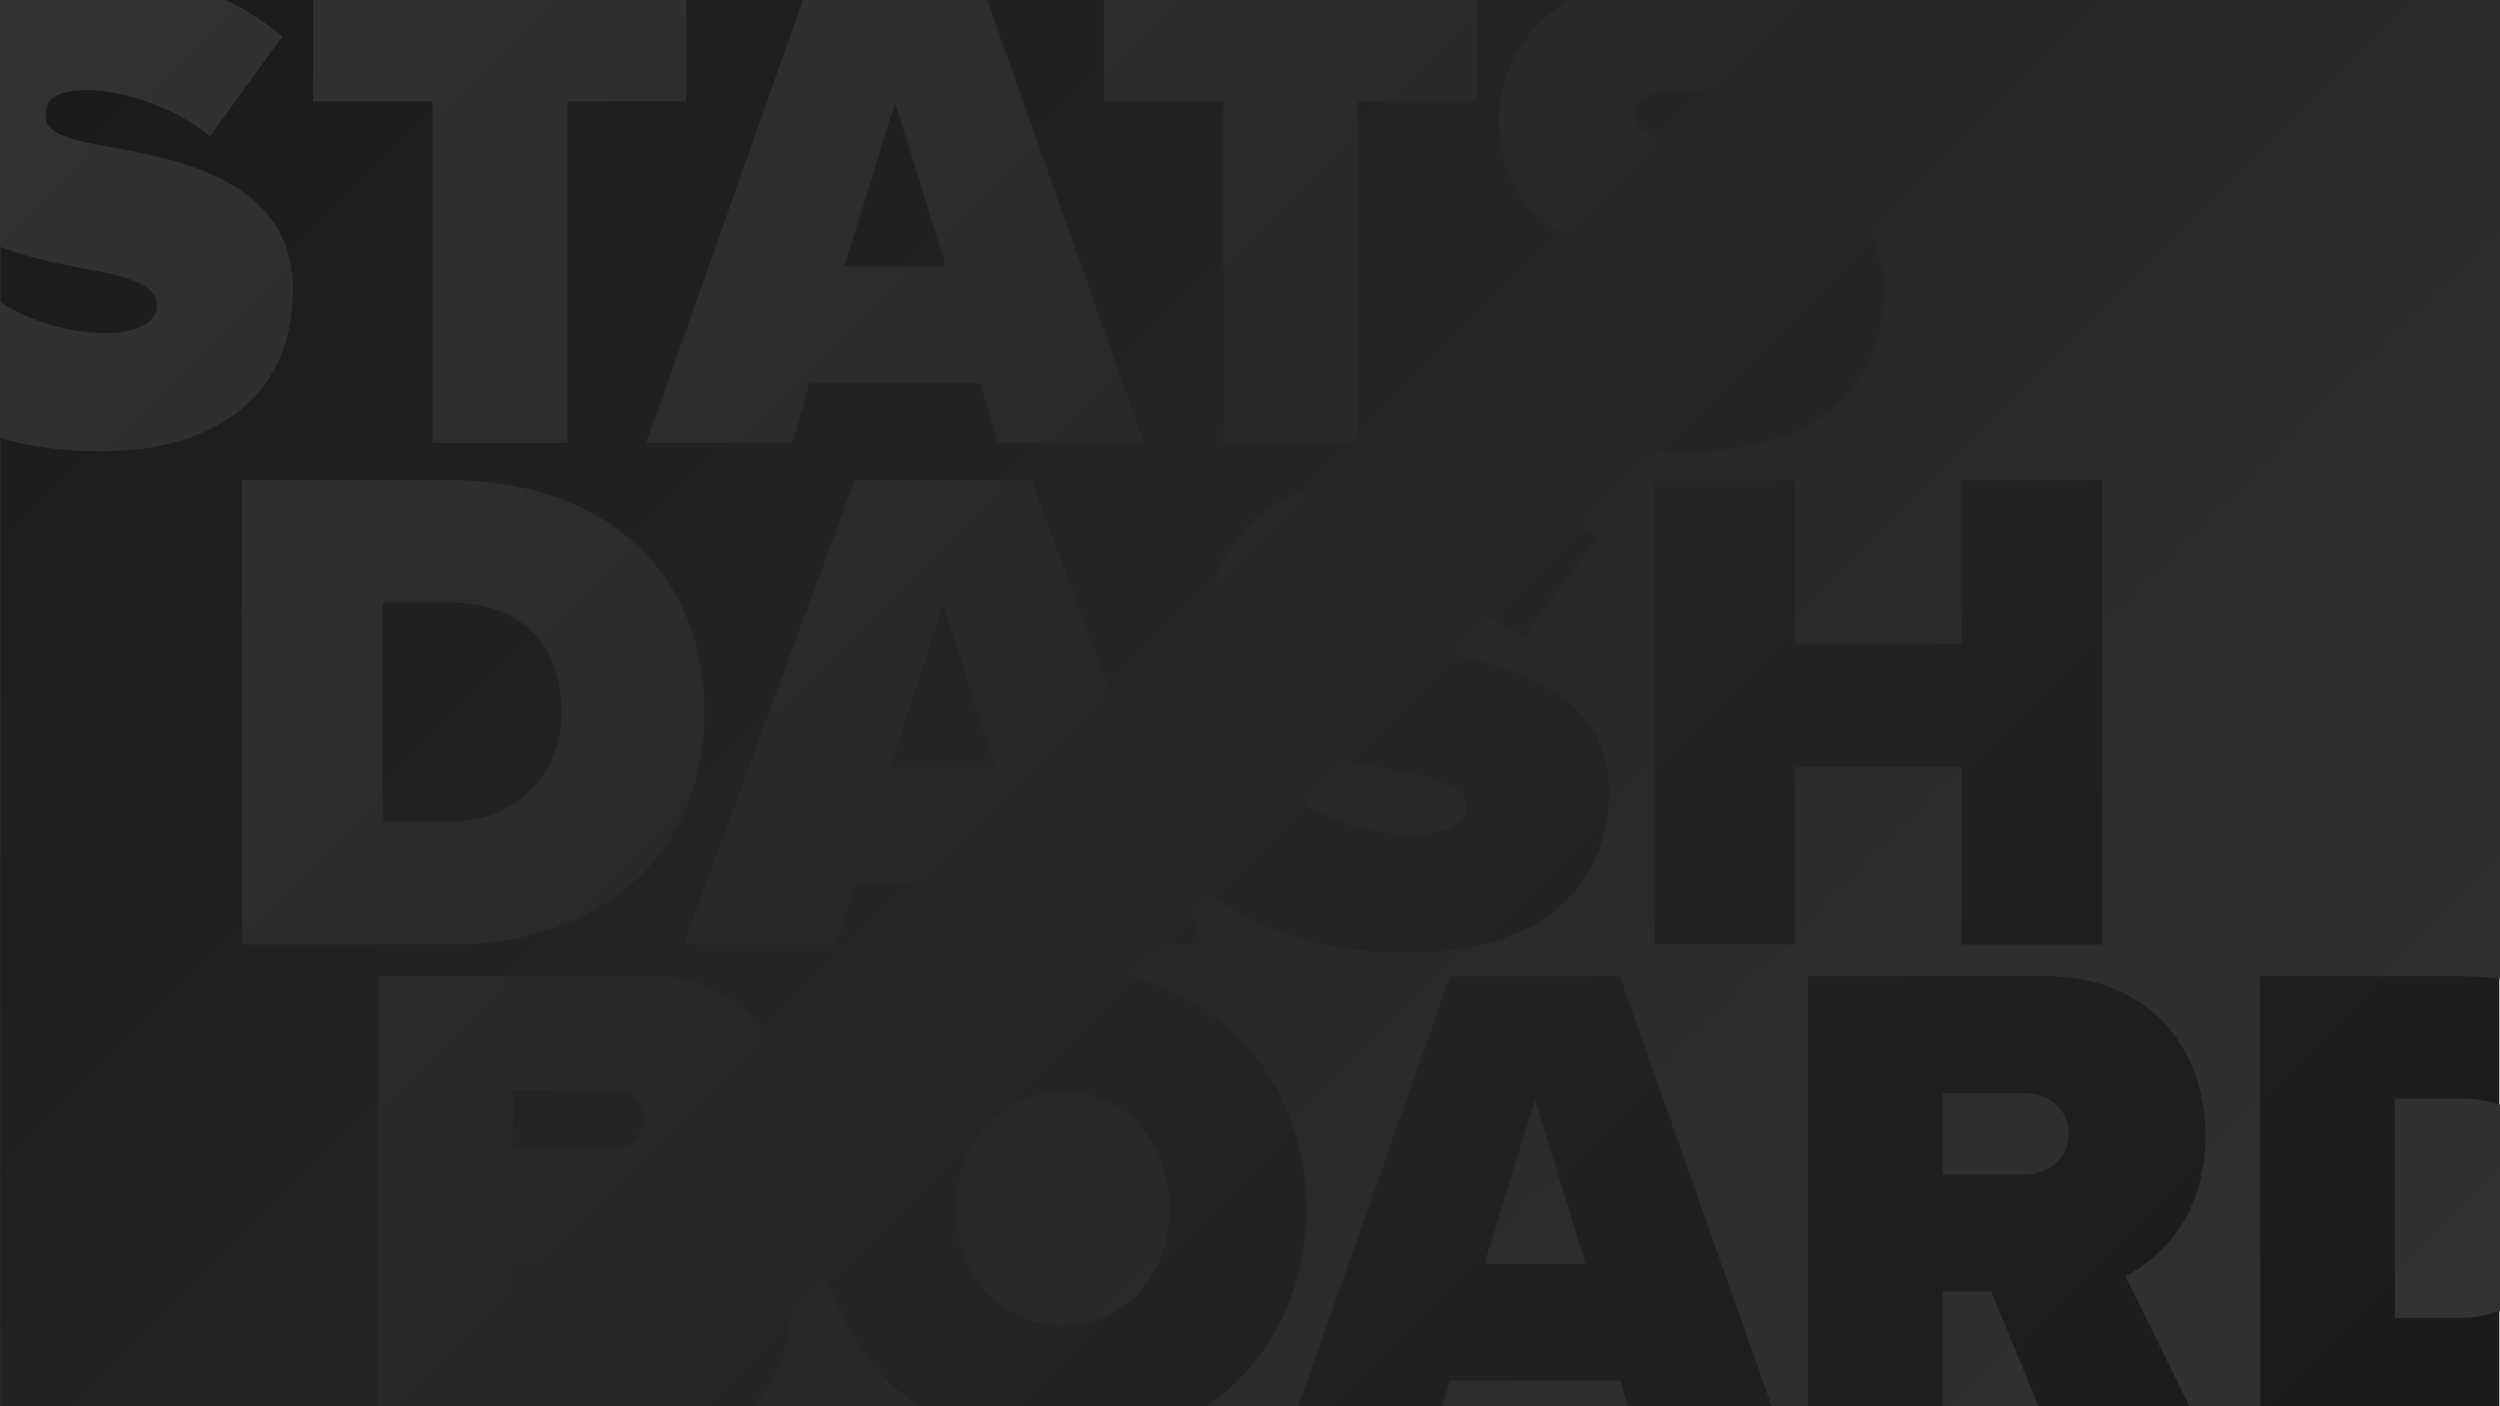 <?xml version="1.0" encoding="utf-8"?>
<!-- Generator: Adobe Illustrator 21.0.2, SVG Export Plug-In . SVG Version: 6.00 Build 0)  -->
<svg version="1.1" id="Layer_1" xmlns="http://www.w3.org/2000/svg" xmlns:xlink="http://www.w3.org/1999/xlink" x="0px" y="0px"
	 viewBox="0 0 1920 1080" style="enable-background:new 0 0 1920 1080;" xml:space="preserve">
<style type="text/css">
	.st0{fill:#282828;}
	.st1{fill:none;}
	.st2{fill:none;stroke:#1E1E1E;stroke-miterlimit:10;}
	.st3{opacity:0.48;fill:#1E1E1E;}
	.st4{fill:none;stroke:#FFFFFF;stroke-miterlimit:10;}
	.st5{fill:#FFFFFF;}
	.st6{clip-path:url(#SVGID_6_);}
	.st7{clip-path:url(#SVGID_8_);fill:#444444;}
	.st8{fill:#25AAE1;}
	.st9{fill:#1C1C1C;}
	.st10{fill:#444444;}
	.st11{opacity:0.76;fill:#9E1919;}
	.st12{opacity:0.76;fill:#E0B12D;}
	.st13{fill:#F2F2F2;}
	.st14{fill:#141414;}
	.st15{fill:#A0A0A0;}
	.st16{opacity:0.76;fill:#F4C44D;}
	.st17{fill:#1E1E1E;}
	.st18{opacity:0.76;fill:none;stroke:#F4C44D;stroke-linecap:round;stroke-linejoin:round;stroke-miterlimit:10;}
	.st19{fill:#CCCCCC;}
	.st20{fill:none;stroke:#000000;stroke-miterlimit:10;}
	.st21{fill:none;stroke:#25AAE1;stroke-width:2;stroke-miterlimit:10;}
	.st22{fill:url(#SVGID_11_);}
	.st23{fill:url(#SVGID_12_);}
	.st24{fill:url(#SVGID_13_);}
	.st25{clip-path:url(#SVGID_15_);}
	.st26{clip-path:url(#SVGID_17_);fill:#444444;}
	.st27{fill:url(#SVGID_20_);}
	.st28{fill:url(#SVGID_21_);}
	.st29{fill:url(#SVGID_22_);}
	.st30{fill:none;stroke:#FFFFFF;stroke-linecap:round;stroke-linejoin:round;stroke-miterlimit:10;}
	.st31{clip-path:url(#SVGID_24_);}
	.st32{clip-path:url(#SVGID_26_);fill:#444444;}
	.st33{fill:url(#SVGID_29_);}
	.st34{fill:url(#SVGID_30_);}
	.st35{fill:url(#SVGID_31_);}
	.st36{clip-path:url(#SVGID_33_);}
	.st37{clip-path:url(#SVGID_35_);fill:#444444;}
	.st38{opacity:0.76;fill:#B21818;}
	.st39{opacity:0.76;fill:#E5BD5A;}
	.st40{fill:url(#SVGID_38_);}
	.st41{fill:url(#SVGID_39_);}
	.st42{fill:url(#SVGID_40_);}
	.st43{opacity:0.76;fill:#999999;}
	.st44{fill:#FFFEFD;}
	.st45{clip-path:url(#SVGID_42_);}
	.st46{clip-path:url(#SVGID_44_);fill:#444444;}
	.st47{fill:url(#SVGID_47_);}
	.st48{fill:url(#SVGID_48_);}
	.st49{fill:url(#SVGID_49_);}
	.st50{fill:url(#SVGID_50_);}
	.st51{fill:url(#SVGID_51_);}
	.st52{fill:url(#SVGID_52_);}
	.st53{fill:url(#SVGID_53_);}
	.st54{fill:url(#SVGID_54_);}
	.st55{fill:url(#SVGID_55_);}
	.st56{clip-path:url(#SVGID_58_);}
	.st57{clip-path:url(#SVGID_61_);fill:url(#SVGID_62_);}
	.st58{fill:url(#SVGID_65_);}
	.st59{fill:url(#SVGID_66_);}
	.st60{fill:url(#SVGID_67_);}
	.st61{fill:url(#SVGID_68_);}
	.st62{fill:url(#SVGID_69_);}
	.st63{fill:url(#SVGID_70_);}
	.st64{fill:url(#SVGID_71_);}
	.st65{fill:url(#SVGID_72_);}
	.st66{fill:url(#SVGID_73_);}
	.st67{fill:url(#SVGID_74_);}
	.st68{fill:url(#SVGID_75_);}
	.st69{fill:url(#SVGID_76_);}
	.st70{fill:url(#SVGID_77_);}
	.st71{fill:url(#SVGID_78_);}
	.st72{fill:url(#SVGID_83_);}
	.st73{fill:url(#SVGID_84_);}
	.st74{fill:url(#SVGID_85_);}
	.st75{fill:url(#SVGID_86_);}
	.st76{fill:url(#SVGID_87_);}
	.st77{fill:url(#SVGID_88_);}
	.st78{fill:url(#SVGID_89_);}
	.st79{fill:url(#SVGID_90_);}
	.st80{fill:url(#SVGID_91_);}
	.st81{fill:url(#SVGID_92_);}
	.st82{fill:url(#SVGID_93_);}
	.st83{fill:url(#SVGID_94_);}
	.st84{fill:url(#SVGID_95_);}
	.st85{fill:url(#SVGID_96_);}
</style>
<g>
	<linearGradient id="SVGID_2_" gradientUnits="userSpaceOnUse" x1="209.471" y1="-210" x2="1709.471" y2="1290">
		<stop  offset="0" style="stop-color:#333333"/>
		<stop  offset="1" style="stop-color:#1A1A1A"/>
	</linearGradient>
	<rect x="-0.5" style="fill:url(#SVGID_2_);" width="1920" height="1080"/>
	<polygon class="st2" points="1299.7,1064.7 1295.6,1080 1426,1080 1421.9,1064.7 	"/>
	<g>
		<linearGradient id="SVGID_4_" gradientUnits="userSpaceOnUse" x1="1444.204" y1="1556.267" x2="-55.796" y2="56.267">
			<stop  offset="0" style="stop-color:#333333"/>
			<stop  offset="1" style="stop-color:#1A1A1A"/>
		</linearGradient>
		<path style="fill:url(#SVGID_4_);" d="M816.2,838.9c-49.7,0-82,39.6-82,89.3s32.3,89.3,82,89.3s82-39.6,82-89.3
			S865.9,838.9,816.2,838.9z"/>
		<linearGradient id="SVGID_6_" gradientUnits="userSpaceOnUse" x1="1553.186" y1="1447.285" x2="53.186" y2="-52.715">
			<stop  offset="0" style="stop-color:#333333"/>
			<stop  offset="1" style="stop-color:#1A1A1A"/>
		</linearGradient>
		<polygon style="fill:url(#SVGID_6_);" points="1113.3,1060.3 1107.6,1080 1250.2,1080 1244.5,1060.3 		"/>
		<linearGradient id="SVGID_8_" gradientUnits="userSpaceOnUse" x1="1626.128" y1="1374.343" x2="126.128" y2="-125.657">
			<stop  offset="0" style="stop-color:#333333"/>
			<stop  offset="1" style="stop-color:#1A1A1A"/>
		</linearGradient>
		<polygon style="fill:url(#SVGID_8_);" points="1140,970.5 1217.8,970.5 1178.9,844.8 		"/>
		<linearGradient id="SVGID_10_" gradientUnits="userSpaceOnUse" x1="1223.397" y1="1777.075" x2="-276.603" y2="277.075">
			<stop  offset="0" style="stop-color:#333333"/>
			<stop  offset="1" style="stop-color:#1A1A1A"/>
		</linearGradient>
		<path style="fill:url(#SVGID_10_);" d="M477,969.9h-83v48.7h83c14.9,0,24.1-10.7,24.1-24.1C501.1,981.7,491.9,969.9,477,969.9z"/>
		<linearGradient id="SVGID_11_" gradientUnits="userSpaceOnUse" x1="1289.308" y1="1711.164" x2="-210.692" y2="211.163">
			<stop  offset="0" style="stop-color:#333333"/>
			<stop  offset="1" style="stop-color:#1A1A1A"/>
		</linearGradient>
		<path class="st22" d="M494.4,859.3c0-12.3-9.7-21.9-20.5-21.9H394v44.9h79.9C484.7,882.3,494.4,872.1,494.4,859.3z"/>
		<linearGradient id="SVGID_12_" gradientUnits="userSpaceOnUse" x1="1830.404" y1="1170.068" x2="330.404" y2="-329.932">
			<stop  offset="0" style="stop-color:#333333"/>
			<stop  offset="1" style="stop-color:#1A1A1A"/>
		</linearGradient>
		<path class="st23" d="M1555,839.5h-63V902h63c17.4,0,33.8-11.8,33.8-31.5C1588.8,851.2,1572.4,839.5,1555,839.5z"/>
		<linearGradient id="SVGID_13_" gradientUnits="userSpaceOnUse" x1="1763.397" y1="1237.074" x2="263.397" y2="-262.925">
			<stop  offset="0" style="stop-color:#333333"/>
			<stop  offset="1" style="stop-color:#1A1A1A"/>
		</linearGradient>
		<polygon class="st24" points="687.5,78.8 648.5,204.5 726.4,204.5 		"/>
		<linearGradient id="SVGID_15_" gradientUnits="userSpaceOnUse" x1="1975.029" y1="1025.442" x2="475.029" y2="-474.558">
			<stop  offset="0" style="stop-color:#333333"/>
			<stop  offset="1" style="stop-color:#1A1A1A"/>
		</linearGradient>
		<path style="fill:url(#SVGID_15_);" d="M1839.3,843.8v168.4h49.2c11.8,0,22.5-2.1,32-5.8v-158c-9.2-3-19.7-4.7-31.5-4.7H1839.3z"
			/>
		<linearGradient id="SVGID_17_" gradientUnits="userSpaceOnUse" x1="1415.432" y1="1585.04" x2="-84.568" y2="85.04">
			<stop  offset="0" style="stop-color:#333333"/>
			<stop  offset="1" style="stop-color:#1A1A1A"/>
		</linearGradient>
		<path style="fill:url(#SVGID_17_);" d="M120.5,235c0-13.9-14.4-20.9-48.2-27.3c-21.8-4.1-47.9-8.7-71.9-18v42.4
			c22.7,14.2,50.6,23.7,82.1,23.7C102.1,255.8,120.5,248.9,120.5,235z"/>
		<linearGradient id="SVGID_19_" gradientUnits="userSpaceOnUse" x1="1737.59" y1="1262.881" x2="237.59" y2="-237.119">
			<stop  offset="0" style="stop-color:#333333"/>
			<stop  offset="1" style="stop-color:#1A1A1A"/>
		</linearGradient>
		<polygon style="fill:url(#SVGID_19_);" points="1491.9,991.9 1491.9,1080 1565.6,1080 1529.3,991.9 		"/>
		<linearGradient id="SVGID_20_" gradientUnits="userSpaceOnUse" x1="1588.858" y1="1411.613" x2="88.858" y2="-88.386">
			<stop  offset="0" style="stop-color:#333333"/>
			<stop  offset="1" style="stop-color:#1A1A1A"/>
		</linearGradient>
		<polygon class="st27" points="683.7,589.6 764.9,589.6 724.3,463.9 		"/>
		<linearGradient id="SVGID_21_" gradientUnits="userSpaceOnUse" x1="1710.472" y1="1290" x2="210.472" y2="-210">
			<stop  offset="0" style="stop-color:#333333"/>
			<stop  offset="1" style="stop-color:#1A1A1A"/>
		</linearGradient>
		<path class="st28" d="M1888.5,749.7c11,0,21.6,0.7,32,2V0H1395c15.6,7.4,30.1,16.8,43.4,28l-55.4,76.5
			c-29.7-23.5-68.2-35.3-95.3-35.3c-25.6,0-31.3,9.6-31.3,18.7c0,13.9,13.8,18.7,50.2,25.1c56.4,10.2,139.9,27.3,139.9,109.6
			c0,78.6-55.9,124-147.6,124c-72.8,0-122.5-22.5-158.9-56.7l53.8-80.2c25.6,25.7,64.1,46,110.2,46c19.5,0,37.9-7,37.9-20.9
			c0-13.9-14.4-20.9-48.2-27.3c-56.4-10.7-142.5-24.6-142.5-113.9c0-37.1,18.2-72.3,54-93.8h-70.9v77.8h-91.2v262.5H939.6V77.8
			h-91.8V0h-89.6l120.3,340.3H766.4l-13.3-46H621.8l-13.3,46H496.3L616.6,0H527v77.8h-91.2v262.5H332.2V77.8h-91.8V0h-67
			c15.6,7.4,30.1,16.8,43.4,28l-55.4,76.5C131.8,81,93.4,69.2,66.2,69.2c-25.6,0-31.3,9.6-31.3,18.7c0,13.9,13.8,18.7,50.2,25.1
			c56.4,10.2,139.9,27.3,139.9,109.6c0,78.6-55.9,124-147.6,124c-29.2,0-54.6-3.6-77-10.1V1080h290V749.7H498
			c70.7,0,101.4,49.2,101.4,90.9c0,44.4-25.1,74.3-58.4,81.8c36.9,5.9,65.1,41.2,65.1,87.2c0,26.5-9.2,52.2-28.1,70.5h127.7
			c-46.8-32-76.6-85.5-76.6-151.8c0-109.6,81.5-184.5,187-184.5s187,74.9,187,184.5c0,66.2-29.8,119.8-76.6,151.8h70.5l116.7-330.3
			H1244l116.7,330.3h27.7V749.7h182.4c79.9,0,123,55.6,123,122.4c0,61.5-34.3,94.1-61.5,108l49.1,99.9h54.4V749.7H1888.5z
			 M345.8,725.4H185.9V368.7h159.3c112.3,0,195.7,64.2,195.7,178C540.9,660.7,457.5,725.4,345.8,725.4z M806.6,725.4l-13.9-46H655.9
			l-13.9,46H524.9l131.5-356.6h135.8l131.5,356.6H806.6z M1081.5,731.8c-75.9,0-127.8-22.5-165.7-56.7l56.1-80.2
			c26.7,25.7,66.8,46,115,46c20.3,0,39.6-7,39.6-20.9s-15-20.9-50.3-27.3c-58.8-10.7-148.6-24.6-148.6-113.9
			c0-60.4,50.3-115.5,148.1-115.5c58.3,0,110.7,16.6,151.3,49.7l-57.7,76.5c-31-23.5-71.1-35.3-99.4-35.3
			c-26.7,0-32.6,9.6-32.6,18.7c0,13.9,14.4,18.7,52.4,25.1c58.8,10.2,146,27.3,146,109.6C1235.4,686.3,1177.2,731.8,1081.5,731.8z
			 M1614.5,725.4h-108V589h-127.8v136.3h-108V368.7h108v126.2h127.8V368.7h108V725.4z"/>
		<linearGradient id="SVGID_22_" gradientUnits="userSpaceOnUse" x1="1396.754" y1="1603.717" x2="-103.246" y2="103.717">
			<stop  offset="0" style="stop-color:#333333"/>
			<stop  offset="1" style="stop-color:#1A1A1A"/>
		</linearGradient>
		<path class="st29" d="M345.8,462.8h-51.9v168.4h51.3c54,0,86.1-39.6,86.1-84.5C431.3,498.7,403.5,462.8,345.8,462.8z"/>
	</g>
</g>
</svg>
